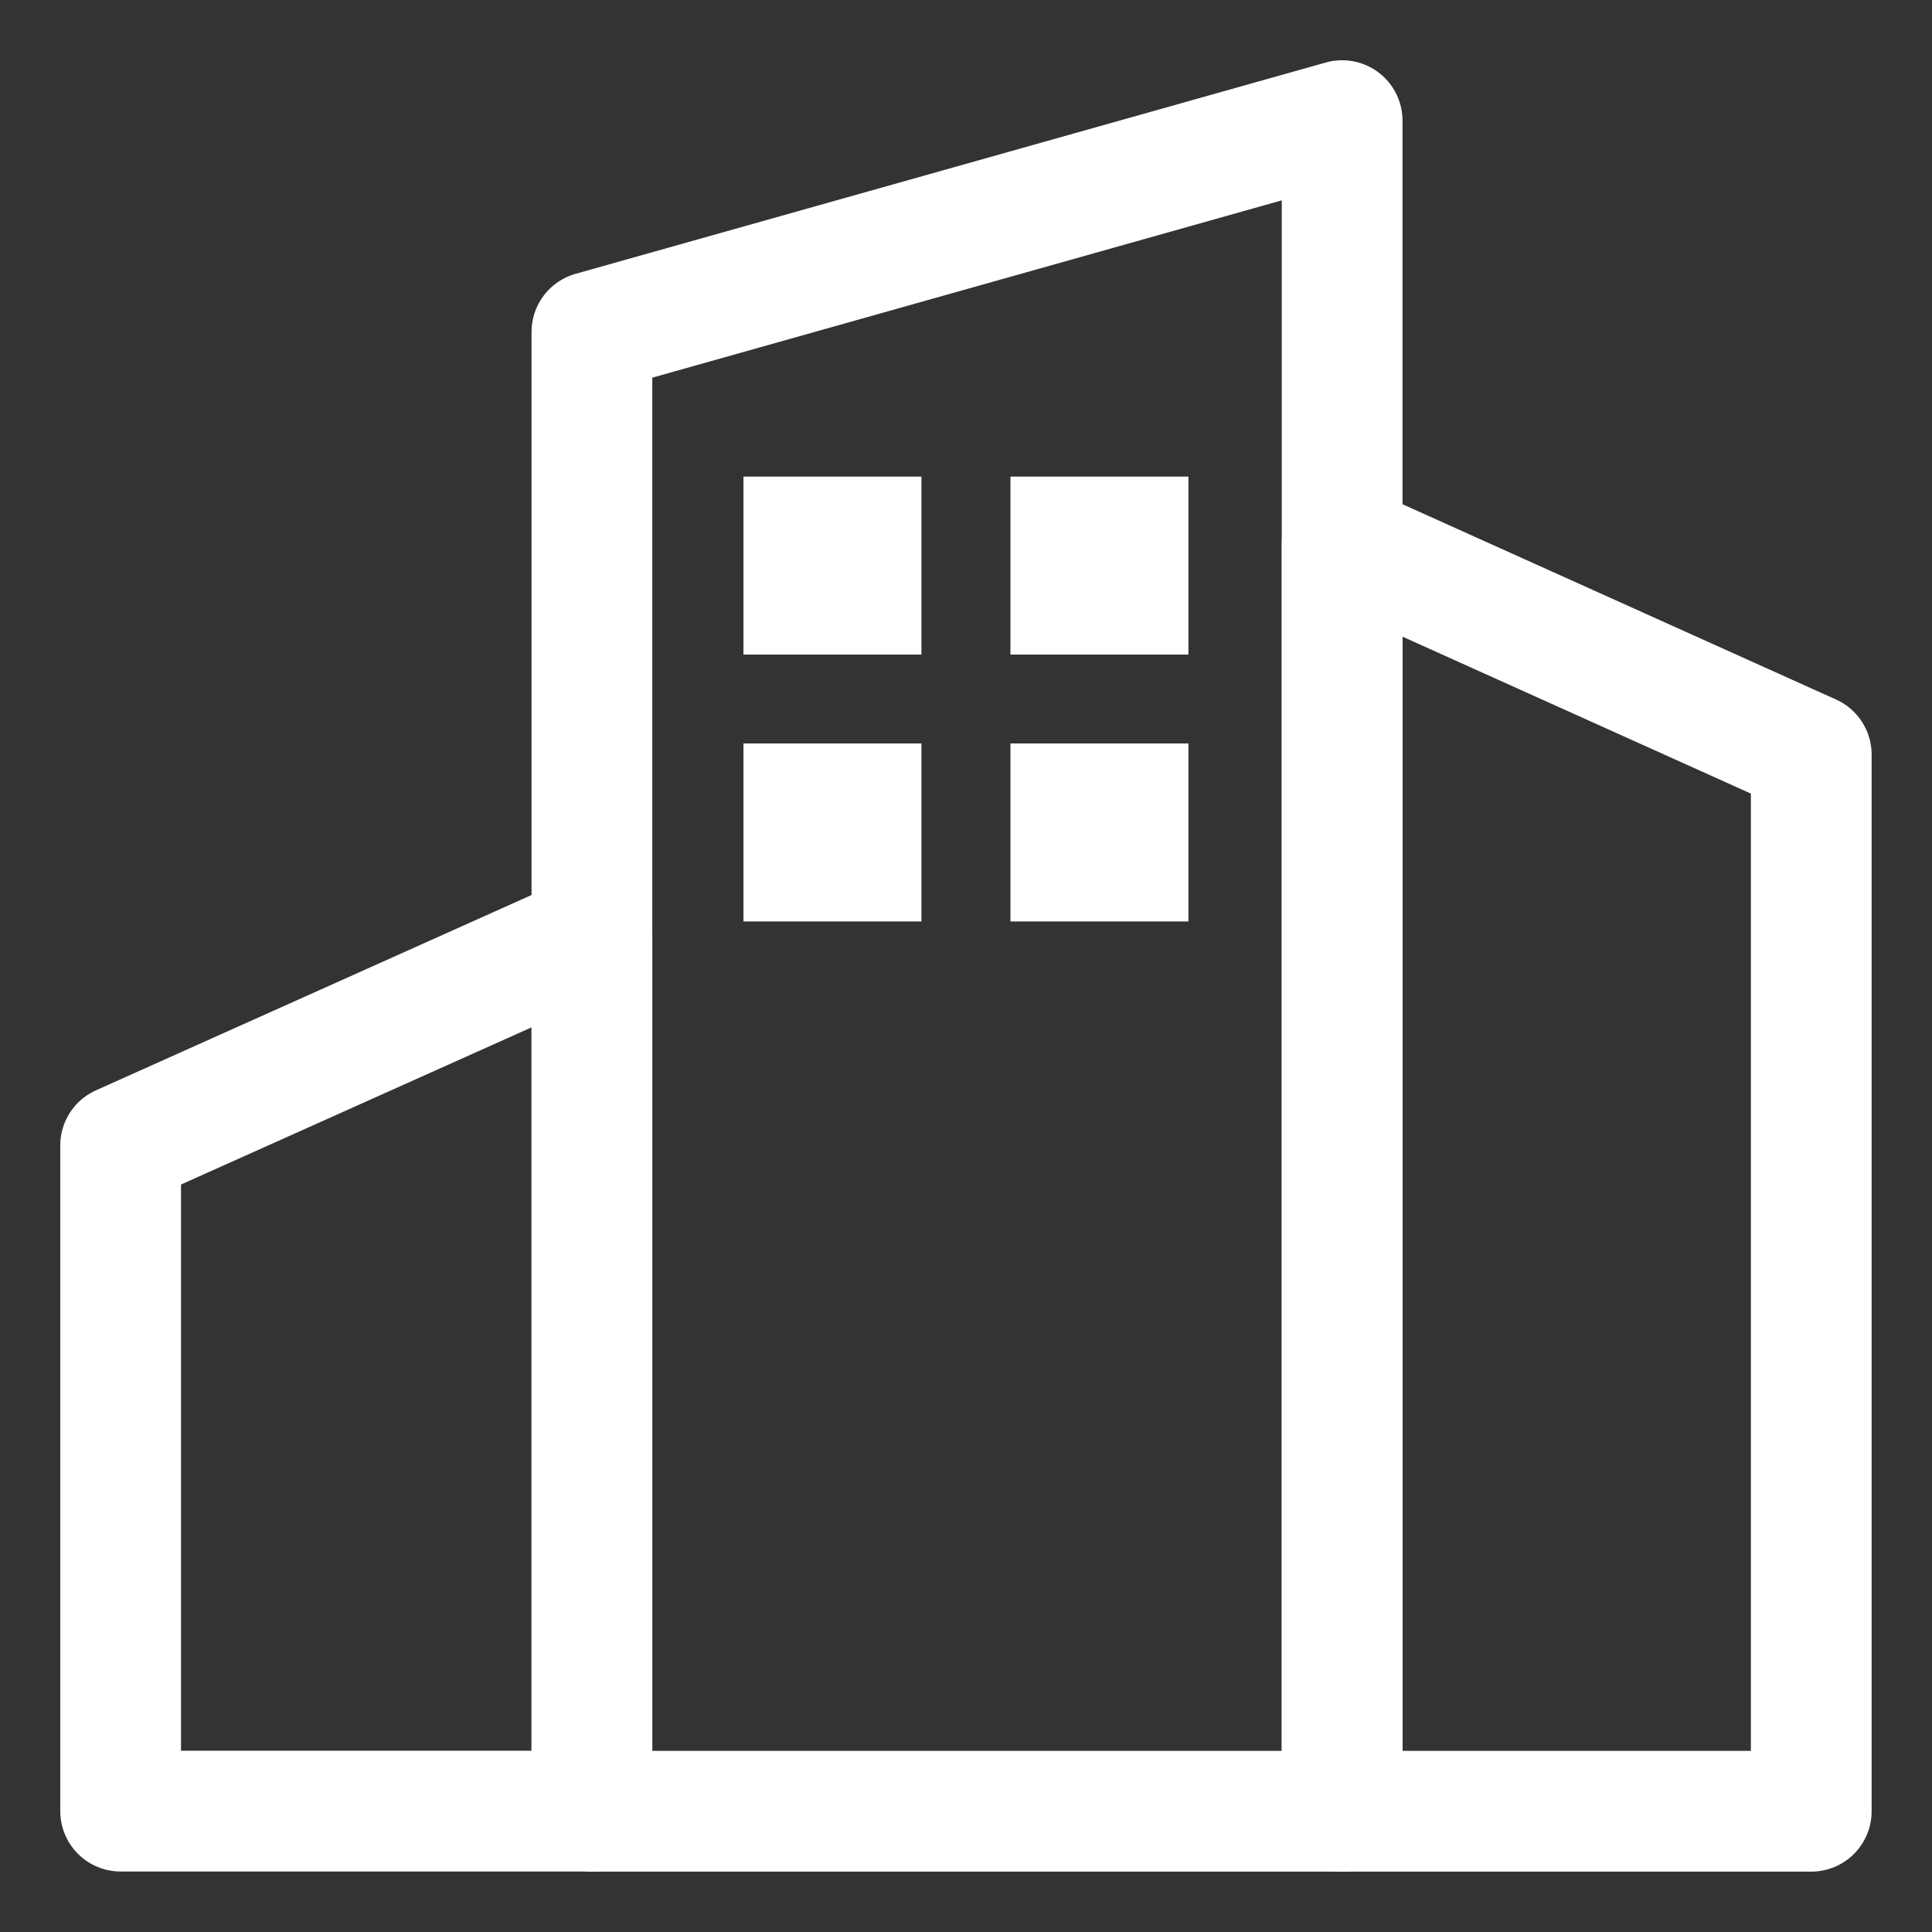 <svg width="16" height="16" viewBox="0 0 16 16" fill="none" xmlns="http://www.w3.org/2000/svg">
<rect x="0" y="0" width="16" height="16" fill="#333333" stroke="none"/>
<g clip-path="url(#clip0_1313_6699)">
<path d="M11.115 15H4.902V2.749L11.115 0.999V15Z" stroke="white" stroke-miterlimit="10" stroke-linecap="round" stroke-linejoin="round"/>
<path d="M4.902 14.999H0.999V9.486L4.902 7.736V14.999Z" stroke="white" stroke-miterlimit="10" stroke-linecap="round" stroke-linejoin="round"/>
<path d="M15 15H11.115V4.499L15 6.249V15Z" stroke="white" stroke-miterlimit="10" stroke-linecap="round" stroke-linejoin="round"/>
<rect x="8.368" y="3.947" width="1.474" height="1.474" fill="white"/>
<rect x="8.368" y="6.157" width="1.474" height="1.474" fill="white"/>
<rect x="6.157" y="3.947" width="1.474" height="1.474" fill="white"/>
<rect x="6.157" y="6.157" width="1.474" height="1.474" fill="white"/>
</g>
<defs>
<clipPath id="clip0_1313_6699">
<rect width="16" height="16" fill="white"/>
</clipPath>
</defs>
</svg>
